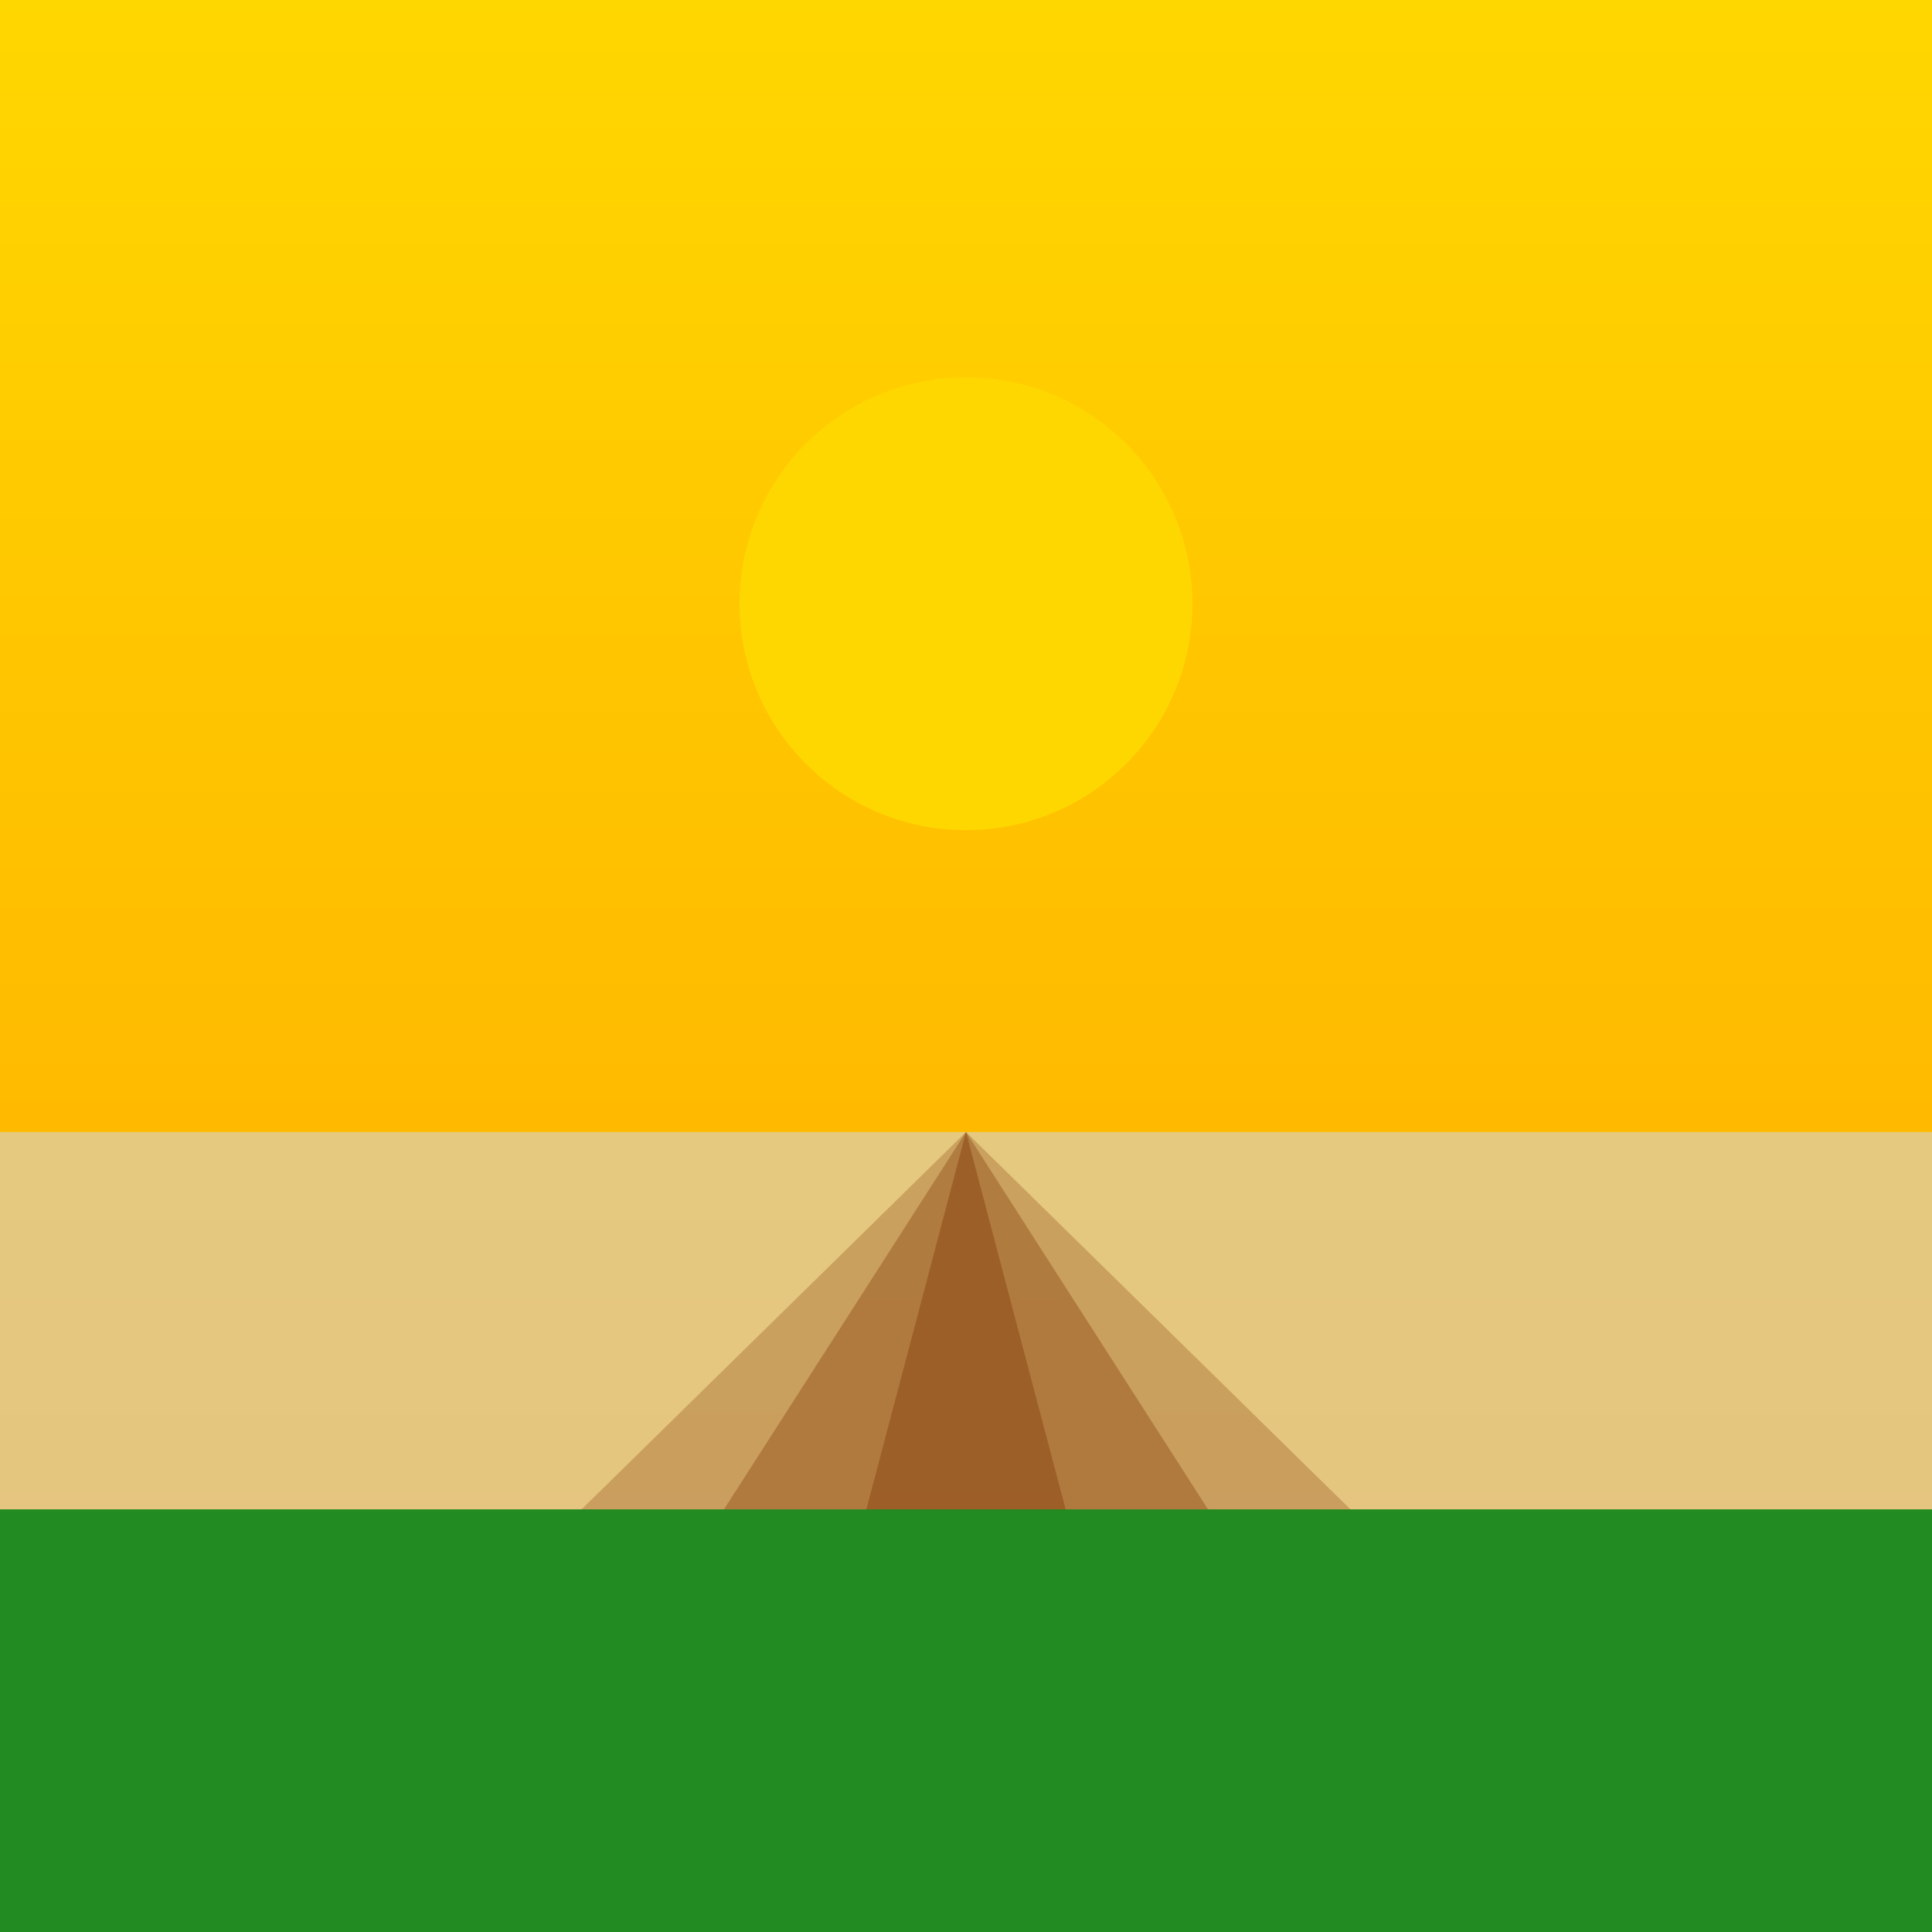 <svg viewBox="0 0 256 256" width="256" height="256"><defs><linearGradient id="skyGradient" x1="0" y1="0" x2="0" y2="1"><stop offset="0%" stop-color="#FFD700"/><stop offset="100%" stop-color="#FFA500"/></linearGradient></defs><rect width="256" height="256" fill="url(#skyGradient)"/><circle cx="128" cy="80" r="30" fill="#FFD700"/><rect x="0" y="150" width="256" height="106" fill="#D3D3D3" opacity="0.6"/><polygon points="128,150 100,256 156,256" fill="#8B4513" opacity="0.5"/><polygon points="128,150 60,256 196,256" fill="#8B4513" opacity="0.4"/><polygon points="128,150 20,256 236,256" fill="#8B4513" opacity="0.3"/><rect x="0" y="200" width="256" height="56" fill="#228B22"/></svg>